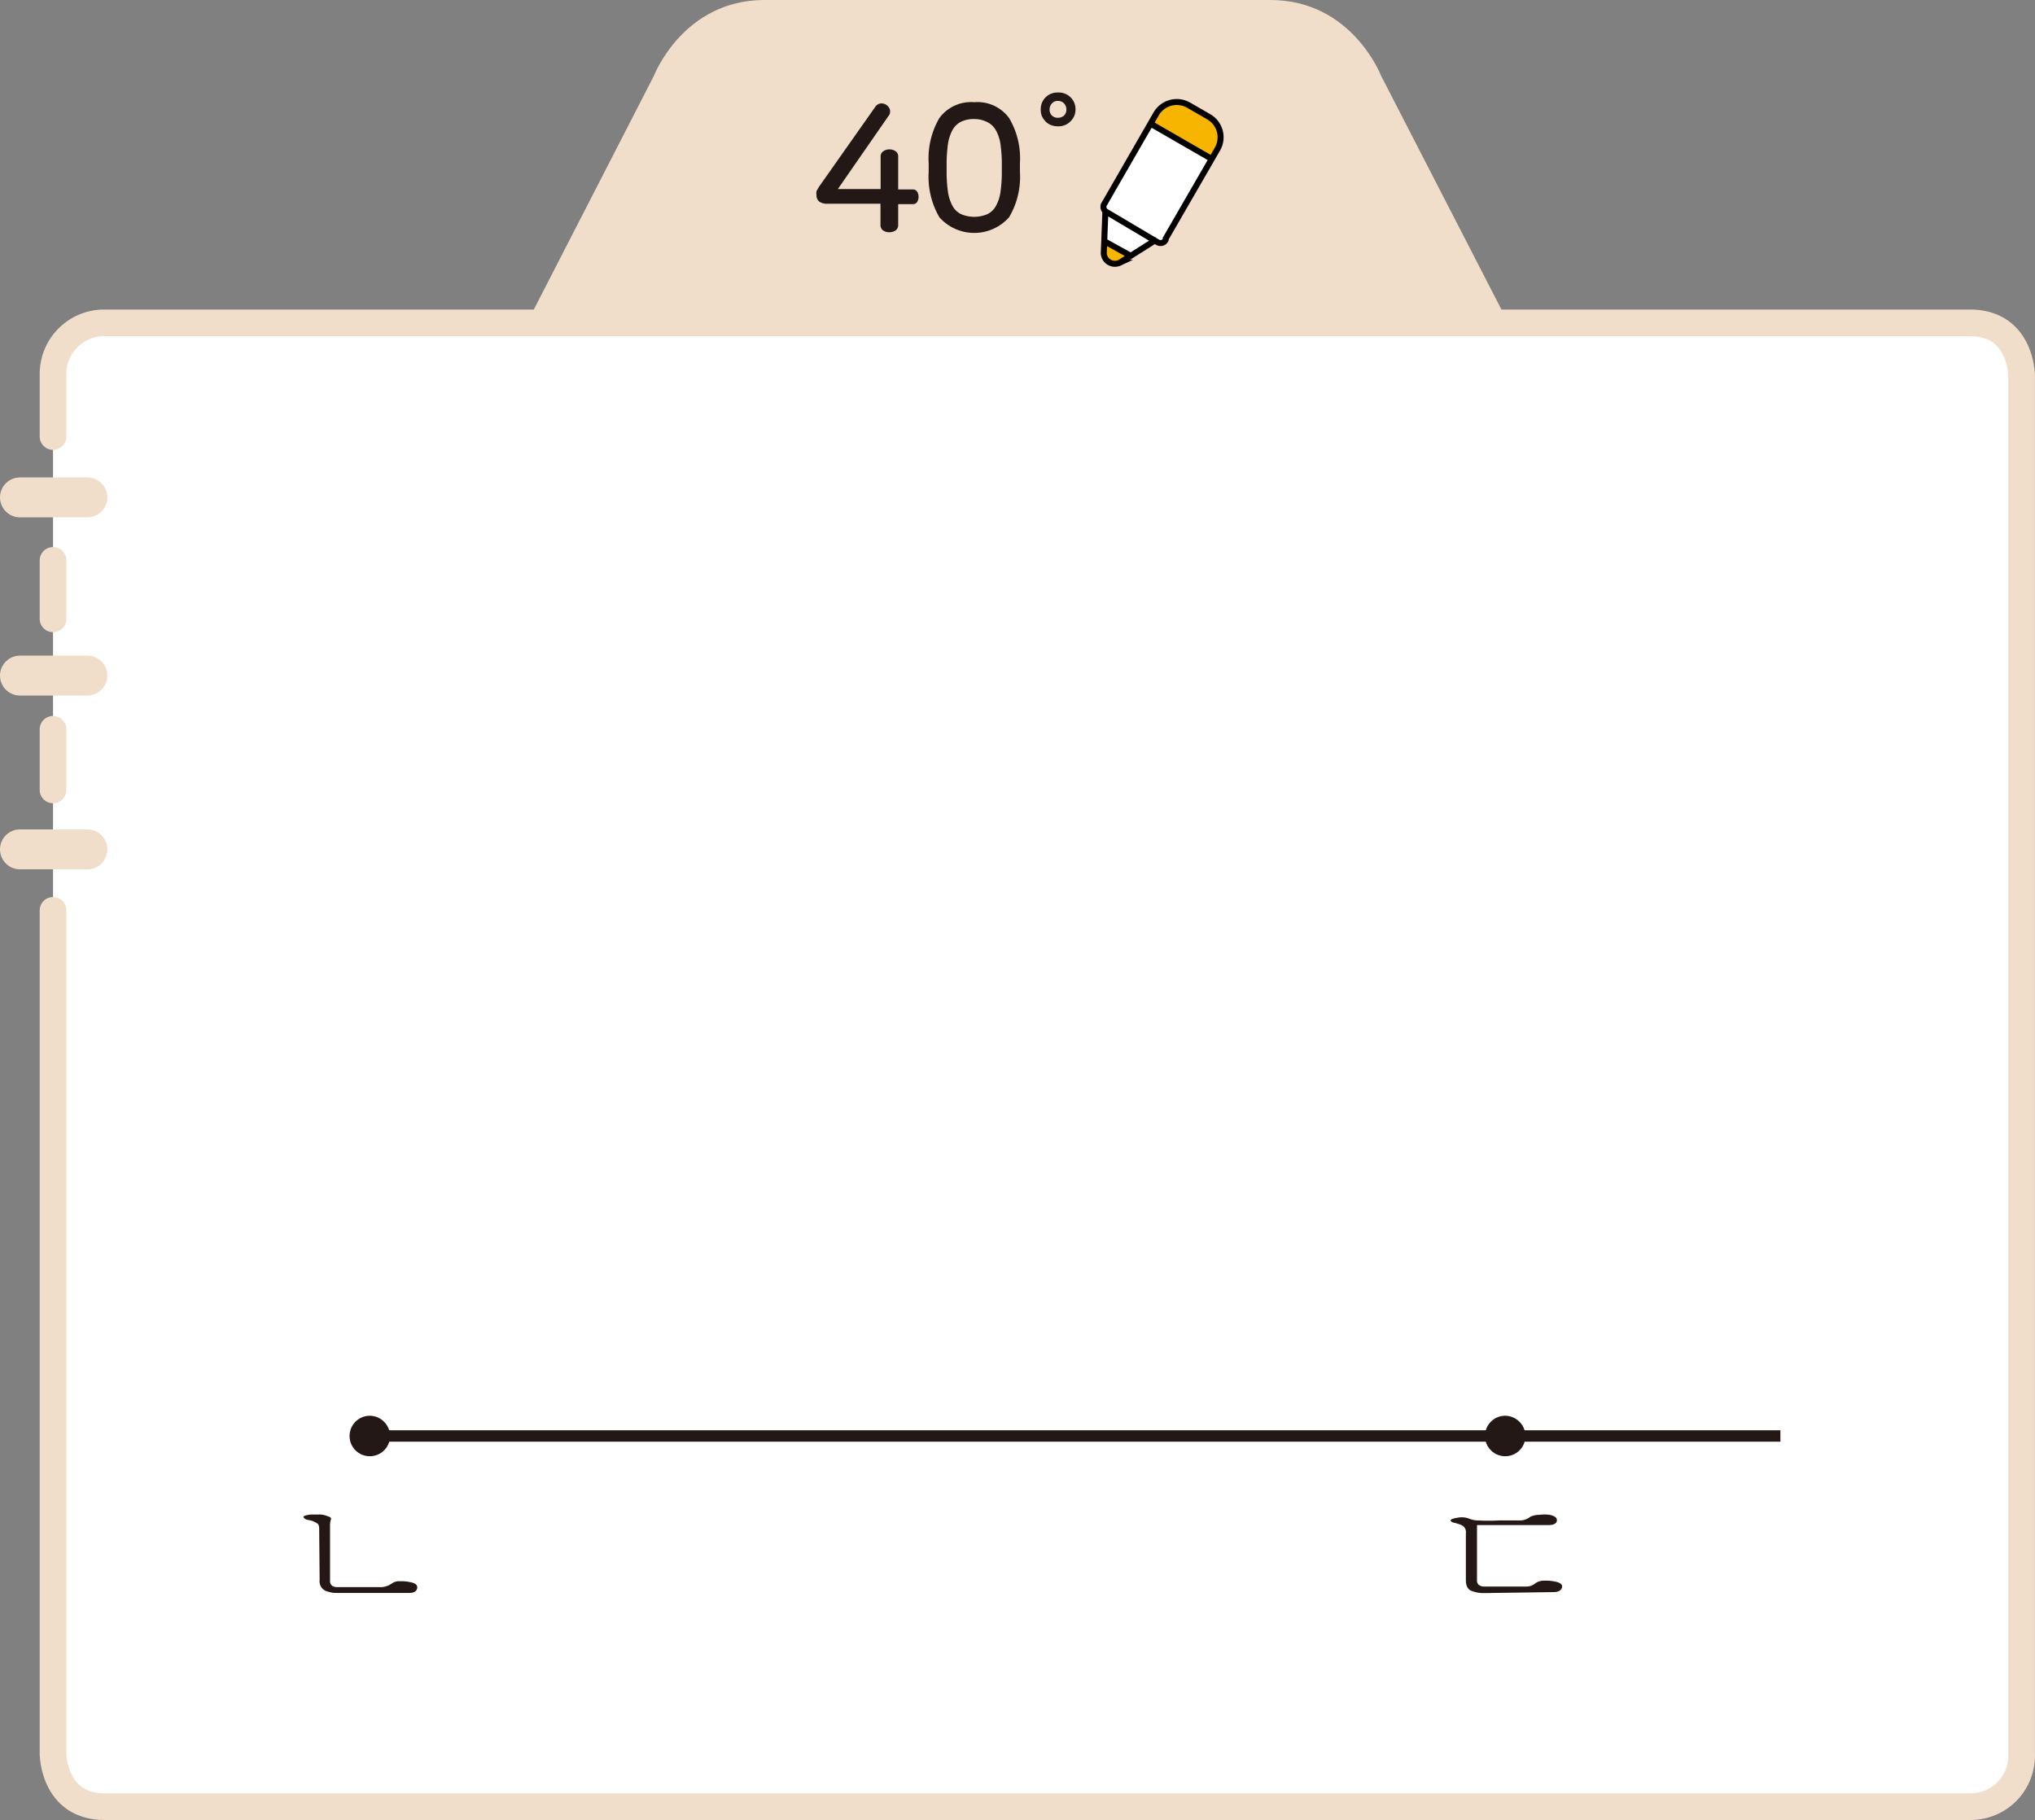 <svg xmlns="http://www.w3.org/2000/svg" xmlns:xlink="http://www.w3.org/1999/xlink" viewBox="0 0 142.74 127.67"><rect x="0" y="0" width="142.74" height="127.67" fill="#808080" stroke="none"/><defs><style>.cls-1,.cls-11,.cls-4,.cls-5,.cls-9{fill:none;}.cls-2{fill:#f1deca;}.cls-3{fill:#fff;}.cls-4,.cls-5{stroke:#f1deca;stroke-linecap:round;}.cls-11,.cls-4,.cls-5{stroke-linejoin:round;}.cls-4{stroke-width:1.87px;}.cls-5{stroke-width:2.8px;}.cls-6{isolation:isolate;}.cls-7{fill:#231815;}.cls-8{fill:#f8b500;}.cls-9{stroke:#030000;stroke-miterlimit:10;stroke-width:0.42px;}.cls-10{clip-path:url(#clip-path);}.cls-11{stroke:#231815;stroke-width:0.8px;}</style><clipPath id="clip-path"><rect class="cls-1" x="19.13" y="99.31" width="105.75" height="17.07"/></clipPath></defs><title>자산 1</title><g id="레이어_2" data-name="레이어 2"><g id="레이어_1-2" data-name="레이어 1"><g id="레이어_1-2-2" data-name="레이어 1-2"><path class="cls-2" d="M112,34.7,96.87,5.31S94.83,0,89.11,0H53.62c-5.71,0-7.75,5.31-7.75,5.31L30.77,34.7Z"/><path class="cls-3" d="M3.72,63.86V123s0,3.73,3.62,3.73H138.19a3.57,3.57,0,0,0,3.61-3.53V26.37s0-3.72-3.61-3.72H7.34a3.58,3.58,0,0,0-3.62,3.54v4.43m0,8.69v4.1m0,7.75v4.25"/><path class="cls-4" d="M3.72,63.86V123s0,3.73,3.62,3.73H138.19a3.57,3.57,0,0,0,3.61-3.53V26.37s0-3.72-3.61-3.72H7.34a3.58,3.58,0,0,0-3.62,3.54v4.43m0,8.69v4.1m0,7.75v4.25"/><path class="cls-5" d="M1.4,34.89H6.13M1.4,47.39H6.13M1.4,59.58H6.13"/><g class="cls-6"><path class="cls-7" d="M62.16,7.35a.61.61,0,0,1,.26.34.5.5,0,0,1-.11.46l-3.54,5.11h3V11a.42.42,0,0,1,.19-.39.68.68,0,0,1,.42-.13.72.72,0,0,1,.44.13A.42.42,0,0,1,63,11v2.29H64a.35.35,0,0,1,.33.15.7.7,0,0,1,.1.37.69.69,0,0,1-.1.36.35.35,0,0,1-.33.15H63v1.45a.45.45,0,0,1-.19.4.78.78,0,0,1-.44.12.74.74,0,0,1-.42-.12.45.45,0,0,1-.19-.4V14.29H58.09a1,1,0,0,1-.63-.15.59.59,0,0,1-.19-.47.79.79,0,0,1,0-.25,3.26,3.26,0,0,1,.29-.48L61.39,7.5a.53.53,0,0,1,.36-.24A.61.61,0,0,1,62.16,7.35Z"/><path class="cls-7" d="M68.34,7.17a2.74,2.74,0,0,1,2.44,1.11,5.52,5.52,0,0,1,.76,3.17v.61a5.55,5.55,0,0,1-.76,3.18,3.27,3.27,0,0,1-4.89,0,5.64,5.64,0,0,1-.75-3.18v-.61a5.6,5.6,0,0,1,.75-3.17A2.76,2.76,0,0,1,68.34,7.17Zm0,1.18a2,2,0,0,0-.93.19,1.4,1.4,0,0,0-.6.58,3,3,0,0,0-.32,1,9.88,9.88,0,0,0-.09,1.44V12a9.88,9.88,0,0,0,.09,1.44,3,3,0,0,0,.32,1,1.34,1.34,0,0,0,.6.58,2.35,2.35,0,0,0,1.85,0,1.34,1.34,0,0,0,.6-.58,2.81,2.81,0,0,0,.32-1A9.88,9.88,0,0,0,70.27,12v-.41a9.88,9.88,0,0,0-.09-1.44,2.81,2.81,0,0,0-.32-1,1.4,1.4,0,0,0-.6-.58A2,2,0,0,0,68.34,8.35Z"/><path class="cls-7" d="M74.2,6.49a1.17,1.17,0,0,1,1.24,1.2,1.14,1.14,0,0,1-.35.82,1.16,1.16,0,0,1-.89.35,1.3,1.3,0,0,1-.49-.09,1,1,0,0,1-.38-.26,1.34,1.34,0,0,1-.25-.37A1.13,1.13,0,0,1,73,7.69a1.16,1.16,0,0,1,1.21-1.2Zm0,.59a.52.52,0,0,0-.41.17.62.62,0,0,0-.17.44.55.55,0,0,0,.58.57.63.63,0,0,0,.43-.15.57.57,0,0,0,.17-.42.62.62,0,0,0-.17-.44A.56.56,0,0,0,74.2,7.08Z"/></g><path class="cls-3" d="M77.48,16.93l1.8,1m1.31-9.32,4.32,2.49m-3.14,5.63,3.64-6.3A1.66,1.66,0,0,0,84.8,8.2l-1.44-.83A1.67,1.67,0,0,0,81.09,8l-3.63,6.3a.4.4,0,0,0,.14.56h0L81.21,17a.41.41,0,0,0,.56-.16h0m-.63.06-2.6,1.64a.79.79,0,0,1-1.05-.38.9.9,0,0,1-.07-.27l.12-3.07"/><path class="cls-8" d="M85,11.23l.44-.76a1.66,1.66,0,0,0-.63-2.26h0l-1.44-.83A1.65,1.65,0,0,0,81.1,8h0l-.43.76Z"/><path class="cls-8" d="M77.45,17v.82a.79.79,0,0,0,.85.72.77.77,0,0,0,.27-.07l.86-.53Z"/><path class="cls-9" d="M77.48,16.93l1.8,1m1.31-9.32,4.32,2.49m-3.14,5.63,3.64-6.3A1.66,1.66,0,0,0,84.8,8.2l-1.44-.83A1.67,1.67,0,0,0,81.09,8l-3.63,6.3a.4.4,0,0,0,.14.56h0L81.21,17a.4.4,0,0,0,.55-.17h0Zm-.63.06-2.6,1.64a.79.79,0,0,1-1.05-.38.9.9,0,0,1-.07-.27l.12-3.07"/><g class="cls-10"><line class="cls-11" x1="25.67" y1="100.73" x2="124.88" y2="100.73"/><path class="cls-7" d="M22.39,107.39c0-.27,0-.45-.16-.54a1.46,1.46,0,0,0-.61-.23.46.46,0,0,1-.32-.17c-.07-.1.1-.16.49-.21h.55a1.32,1.32,0,0,1,.48.06c.16.06.43.12.4.25a1.46,1.46,0,0,0-.07.51v3.83a.42.42,0,0,0,.15.35.62.62,0,0,0,.32.09h3a1.24,1.24,0,0,0,.47-.06,1.41,1.41,0,0,0,.39-.19.86.86,0,0,1,.58-.16,2.8,2.8,0,0,1,.71.06c.38.07.54.22.49.44s-.24.32-.59.32h-5a2.12,2.12,0,0,1-.86-.16.75.75,0,0,1-.39-.76Z"/><path class="cls-7" d="M104.07,111.75a2.3,2.3,0,0,1-.86-.16c-.25-.09-.39-.35-.39-.74v-3.31a.53.53,0,0,0-.31-.56,3.27,3.27,0,0,0-.53-.17.33.33,0,0,1-.24-.15c0-.07.13-.14.51-.2a1.47,1.47,0,0,1,.75.05,1.83,1.83,0,0,0,.57.14,15.14,15.14,0,0,0,1.65,0h1.24a1.21,1.21,0,0,0,.89-.26,1.51,1.51,0,0,1,.63-.13,2.89,2.89,0,0,1,.72,0c.38.08.54.23.5.43s-.26.29-.6.29h-5v3.87a.38.38,0,0,0,.15.34.57.57,0,0,0,.31.1H107a1,1,0,0,0,.41-.06,1.38,1.38,0,0,0,.33-.2,1.05,1.05,0,0,1,.6-.15,3,3,0,0,1,.73.06c.38.07.55.22.49.42s-.24.32-.59.32Z"/><path class="cls-7" d="M27.36,100.73a1.42,1.42,0,1,1-1.42-1.42h0a1.44,1.44,0,0,1,1.42,1.42"/><path class="cls-7" d="M107,100.73a1.42,1.42,0,1,1-1.42-1.42h0a1.44,1.44,0,0,1,1.42,1.42"/></g></g></g></g></svg>